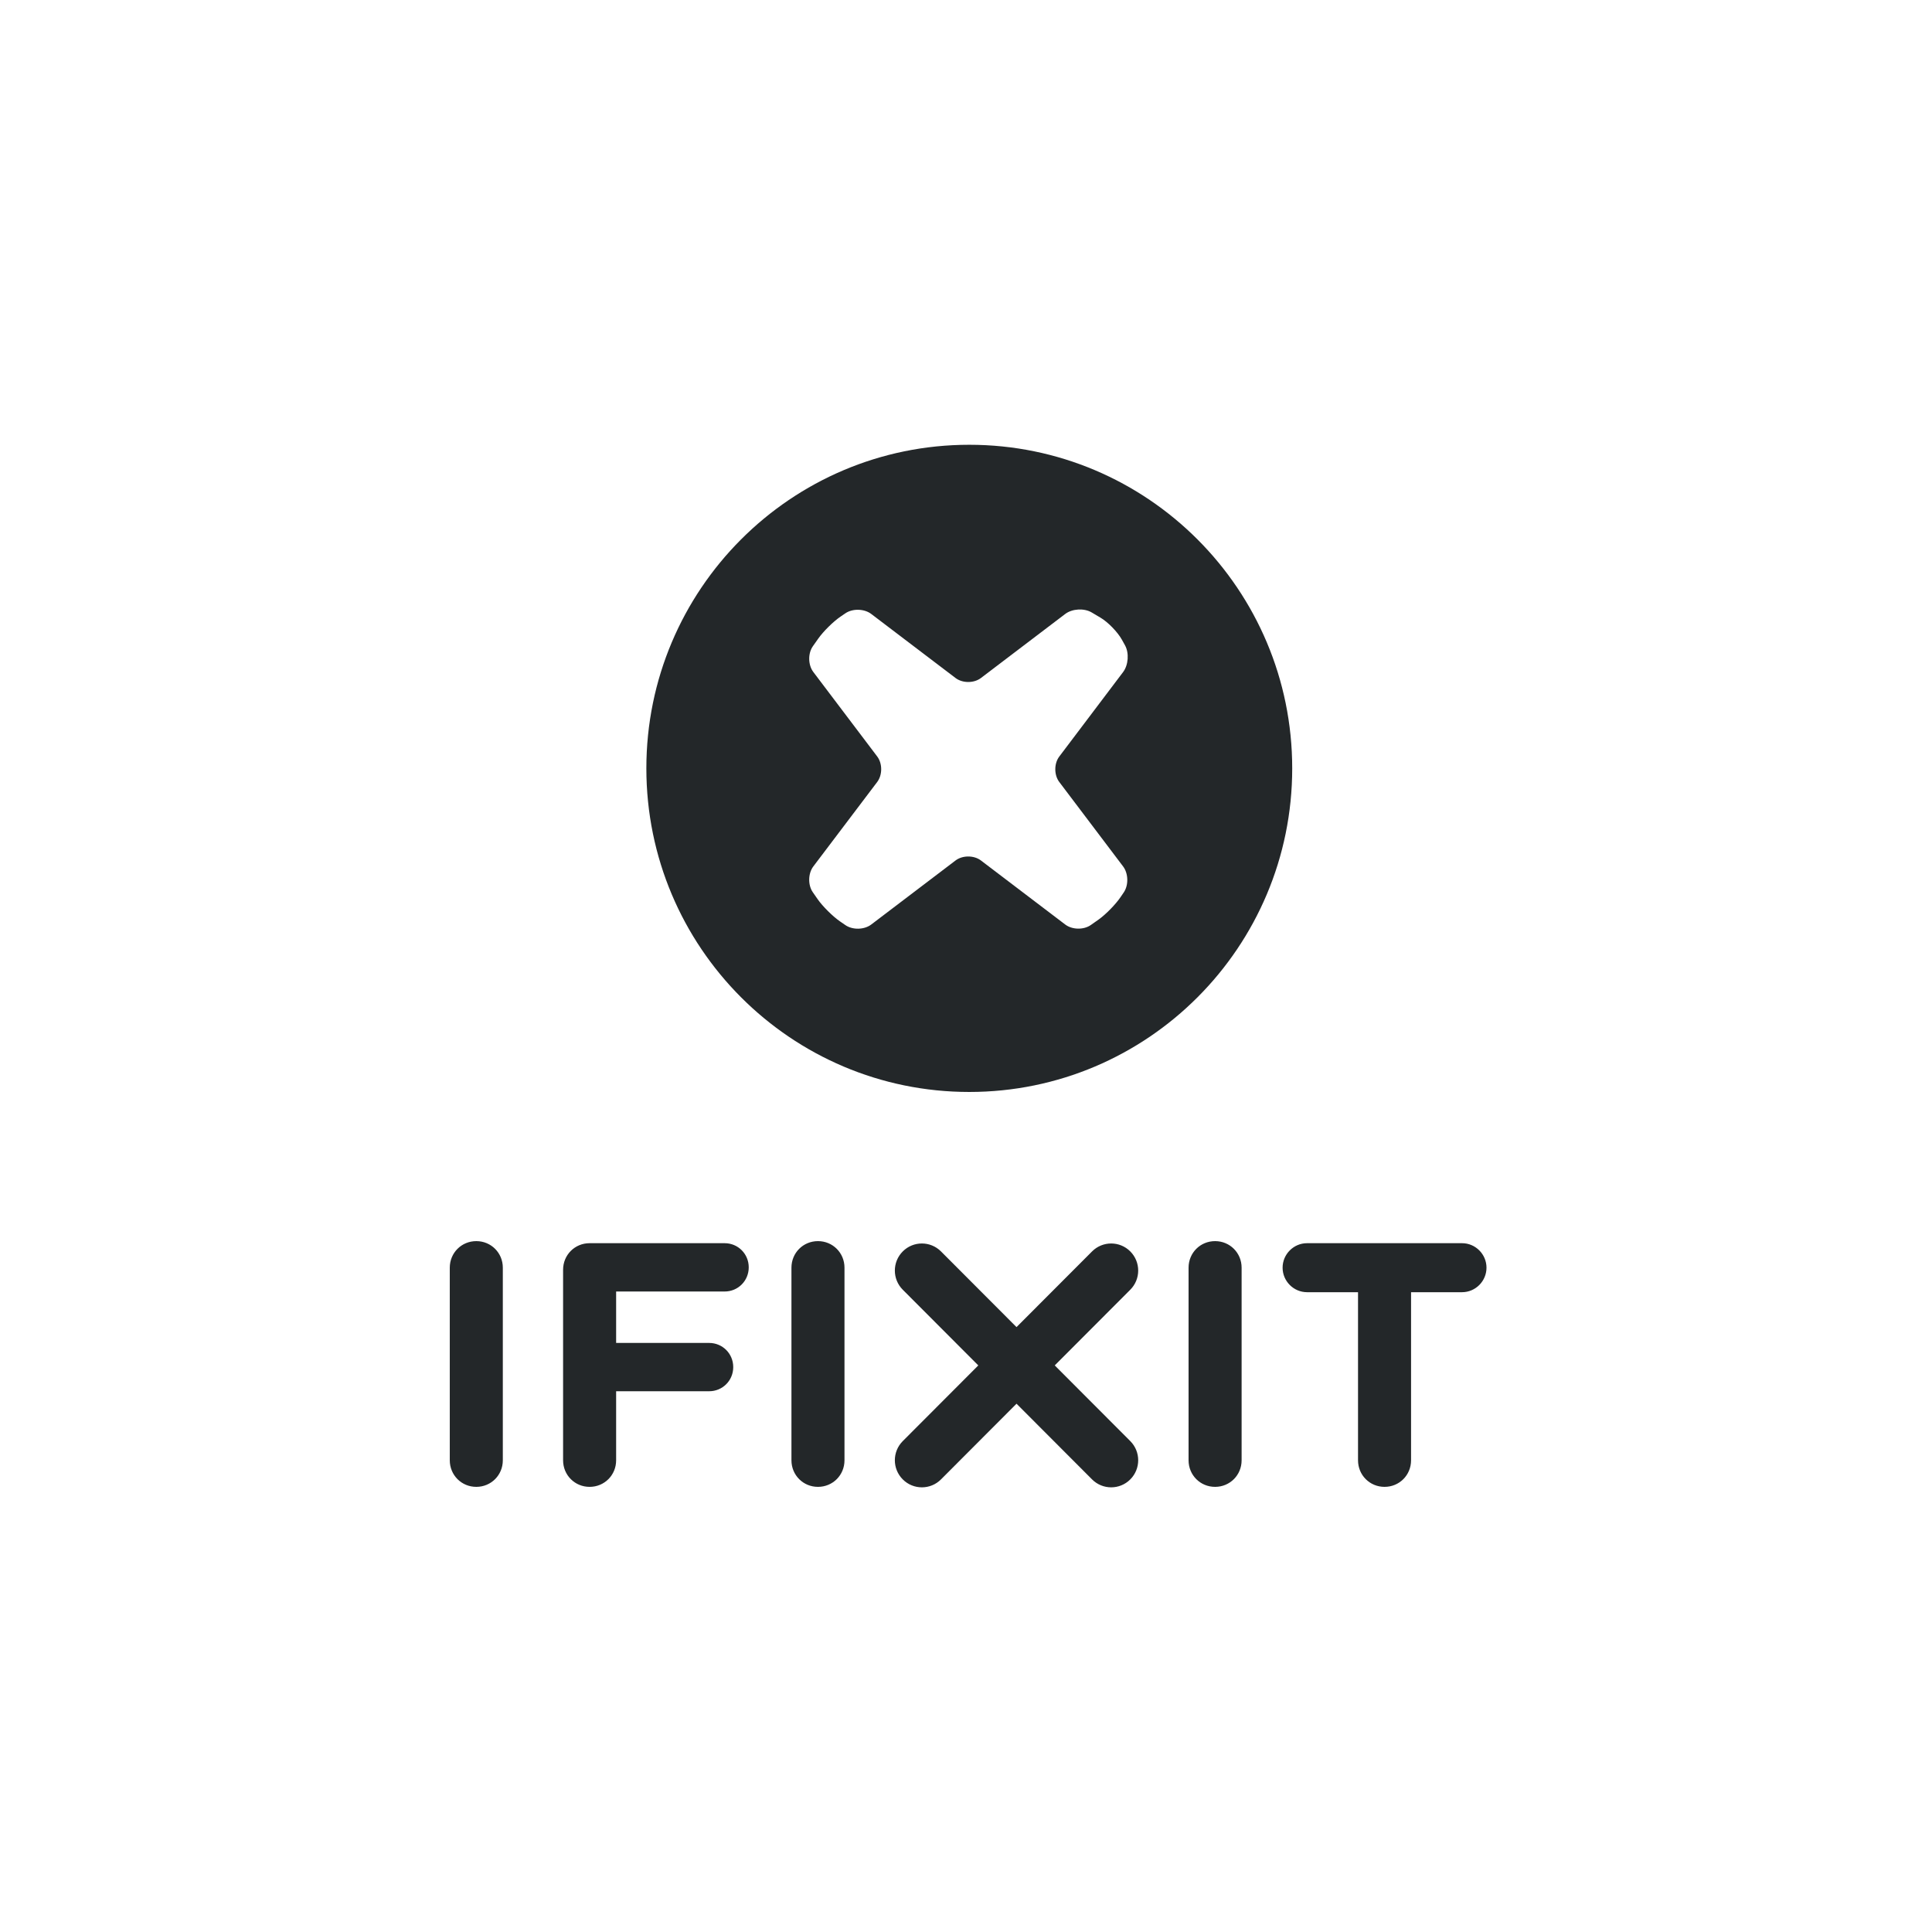 <?xml version="1.0" encoding="UTF-8" standalone="no"?>
<svg width="378px" height="378px" viewBox="0 0 378 378" version="1.1" xmlns="http://www.w3.org/2000/svg" xmlns:xlink="http://www.w3.org/1999/xlink">
    <!-- Generator: Sketch 3.6.1 (26313) - http://www.bohemiancoding.com/sketch -->
    <title>Logo stacked black</title>
    <desc>Created with Sketch.</desc>
    <defs></defs>
    <g id="Page-1" stroke="none" stroke-width="1" fill="none" fill-rule="evenodd">
        <g id="Logo-stacked-black" fill="#232729">
            <g id="Mask-+-Fill-10" transform="translate(88, 87)">
                <path d="M0,161.027 C0,158.124 2.291,155.829 5.189,155.829 C8.086,155.829 10.378,158.124 10.378,161.027 L10.378,198.708 C10.378,201.611 8.086,203.907 5.189,203.907 C2.291,203.907 0,201.611 0,198.708 L0,161.027 Z M22.17,161.433 C22.17,158.529 24.462,156.233 27.359,156.233 L53.775,156.233 C56.403,156.233 58.492,158.327 58.492,160.959 C58.492,163.594 56.403,165.686 53.775,165.686 L32.548,165.686 L32.548,175.748 L50.742,175.748 C53.37,175.748 55.459,177.842 55.459,180.476 C55.459,183.109 53.37,185.201 50.742,185.201 L32.548,185.201 L32.548,198.708 C32.548,201.611 30.257,203.907 27.359,203.907 C24.462,203.907 22.17,201.611 22.17,198.708 L22.17,161.433 Z M66.848,161.027 C66.848,158.124 69.139,155.829 72.037,155.829 C74.934,155.829 77.226,158.124 77.226,161.027 L77.226,198.708 C77.226,201.611 74.934,203.907 72.037,203.907 C69.139,203.907 66.848,201.611 66.848,198.708 L66.848,161.027 Z M118.363,180.145 L133.141,165.337 C135.207,163.268 135.207,159.913 133.141,157.843 C131.078,155.773 127.73,155.773 125.665,157.843 L110.885,172.652 L96.107,157.843 C94.042,155.773 90.694,155.773 88.629,157.843 C86.563,159.913 86.563,163.267 88.629,165.337 L103.407,180.146 L88.629,194.954 C86.563,197.024 86.563,200.378 88.629,202.448 C89.661,203.483 91.015,204 92.368,204 C93.721,204 95.075,203.483 96.107,202.448 L110.885,187.639 L125.663,202.448 C126.696,203.483 128.05,204 129.404,204 C130.756,204 132.111,203.483 133.141,202.448 C135.207,200.378 135.207,197.024 133.141,194.954 L118.363,180.145 Z M144.546,161.027 C144.546,158.124 146.837,155.829 149.735,155.829 C152.632,155.829 154.924,158.124 154.924,161.027 L154.924,198.708 C154.924,201.611 152.632,203.907 149.735,203.907 C146.837,203.907 144.546,201.611 144.546,198.708 L144.546,161.027 Z M177.701,165.822 L167.727,165.822 C165.1,165.822 162.943,163.661 162.943,161.027 C162.943,158.394 165.1,156.233 167.727,156.233 L198.052,156.233 C200.679,156.233 202.836,158.394 202.836,161.027 C202.836,163.661 200.679,165.822 198.052,165.822 L188.077,165.822 L188.077,198.708 C188.077,201.611 185.787,203.907 182.89,203.907 C179.992,203.907 177.701,201.611 177.701,198.708 L177.701,165.822 Z" id="Mask"></path>
                <path d="M119.249,65.998 L131.741,82.524 C132.776,83.896 132.834,86.174 131.87,87.597 L131.239,88.525 C130.278,89.945 128.344,91.918 126.943,92.912 L125.442,93.968 C124.046,94.959 121.781,94.924 120.417,93.886 L103.921,81.353 C102.556,80.316 100.321,80.316 98.956,81.353 L82.459,93.886 C81.095,94.924 78.82,94.975 77.412,94.005 L76.32,93.254 C74.913,92.279 72.952,90.329 71.971,88.923 L71.03,87.57 C70.051,86.167 70.093,83.896 71.125,82.524 L83.632,65.99 C84.664,64.618 84.664,62.381 83.632,61.01 L71.125,44.472 C70.093,43.1 70.053,40.837 71.042,39.433 L72.105,37.928 C73.089,36.526 75.058,34.587 76.474,33.625 L77.404,32.992 C78.82,32.025 81.095,32.088 82.459,33.121 L98.956,45.655 C100.321,46.693 102.556,46.693 103.921,45.655 L120.417,33.121 C121.781,32.088 124.105,31.95 125.583,32.823 L127.308,33.844 C128.788,34.717 130.674,36.662 131.506,38.165 L132.115,39.264 C132.941,40.763 132.776,43.113 131.741,44.485 L119.249,61.019 C118.214,62.39 118.214,64.629 119.249,65.998 L119.249,65.998 Z M101.642,0.021 C66.747,0.021 38.461,28.366 38.461,63.329 C38.461,98.297 66.747,126.645 101.642,126.645 C136.537,126.645 164.824,98.297 164.824,63.329 C164.824,28.366 136.537,0.021 101.642,0.021 L101.642,0.021 Z" id="Fill-10"></path>
            </g>
        </g>
    </g>
</svg>
